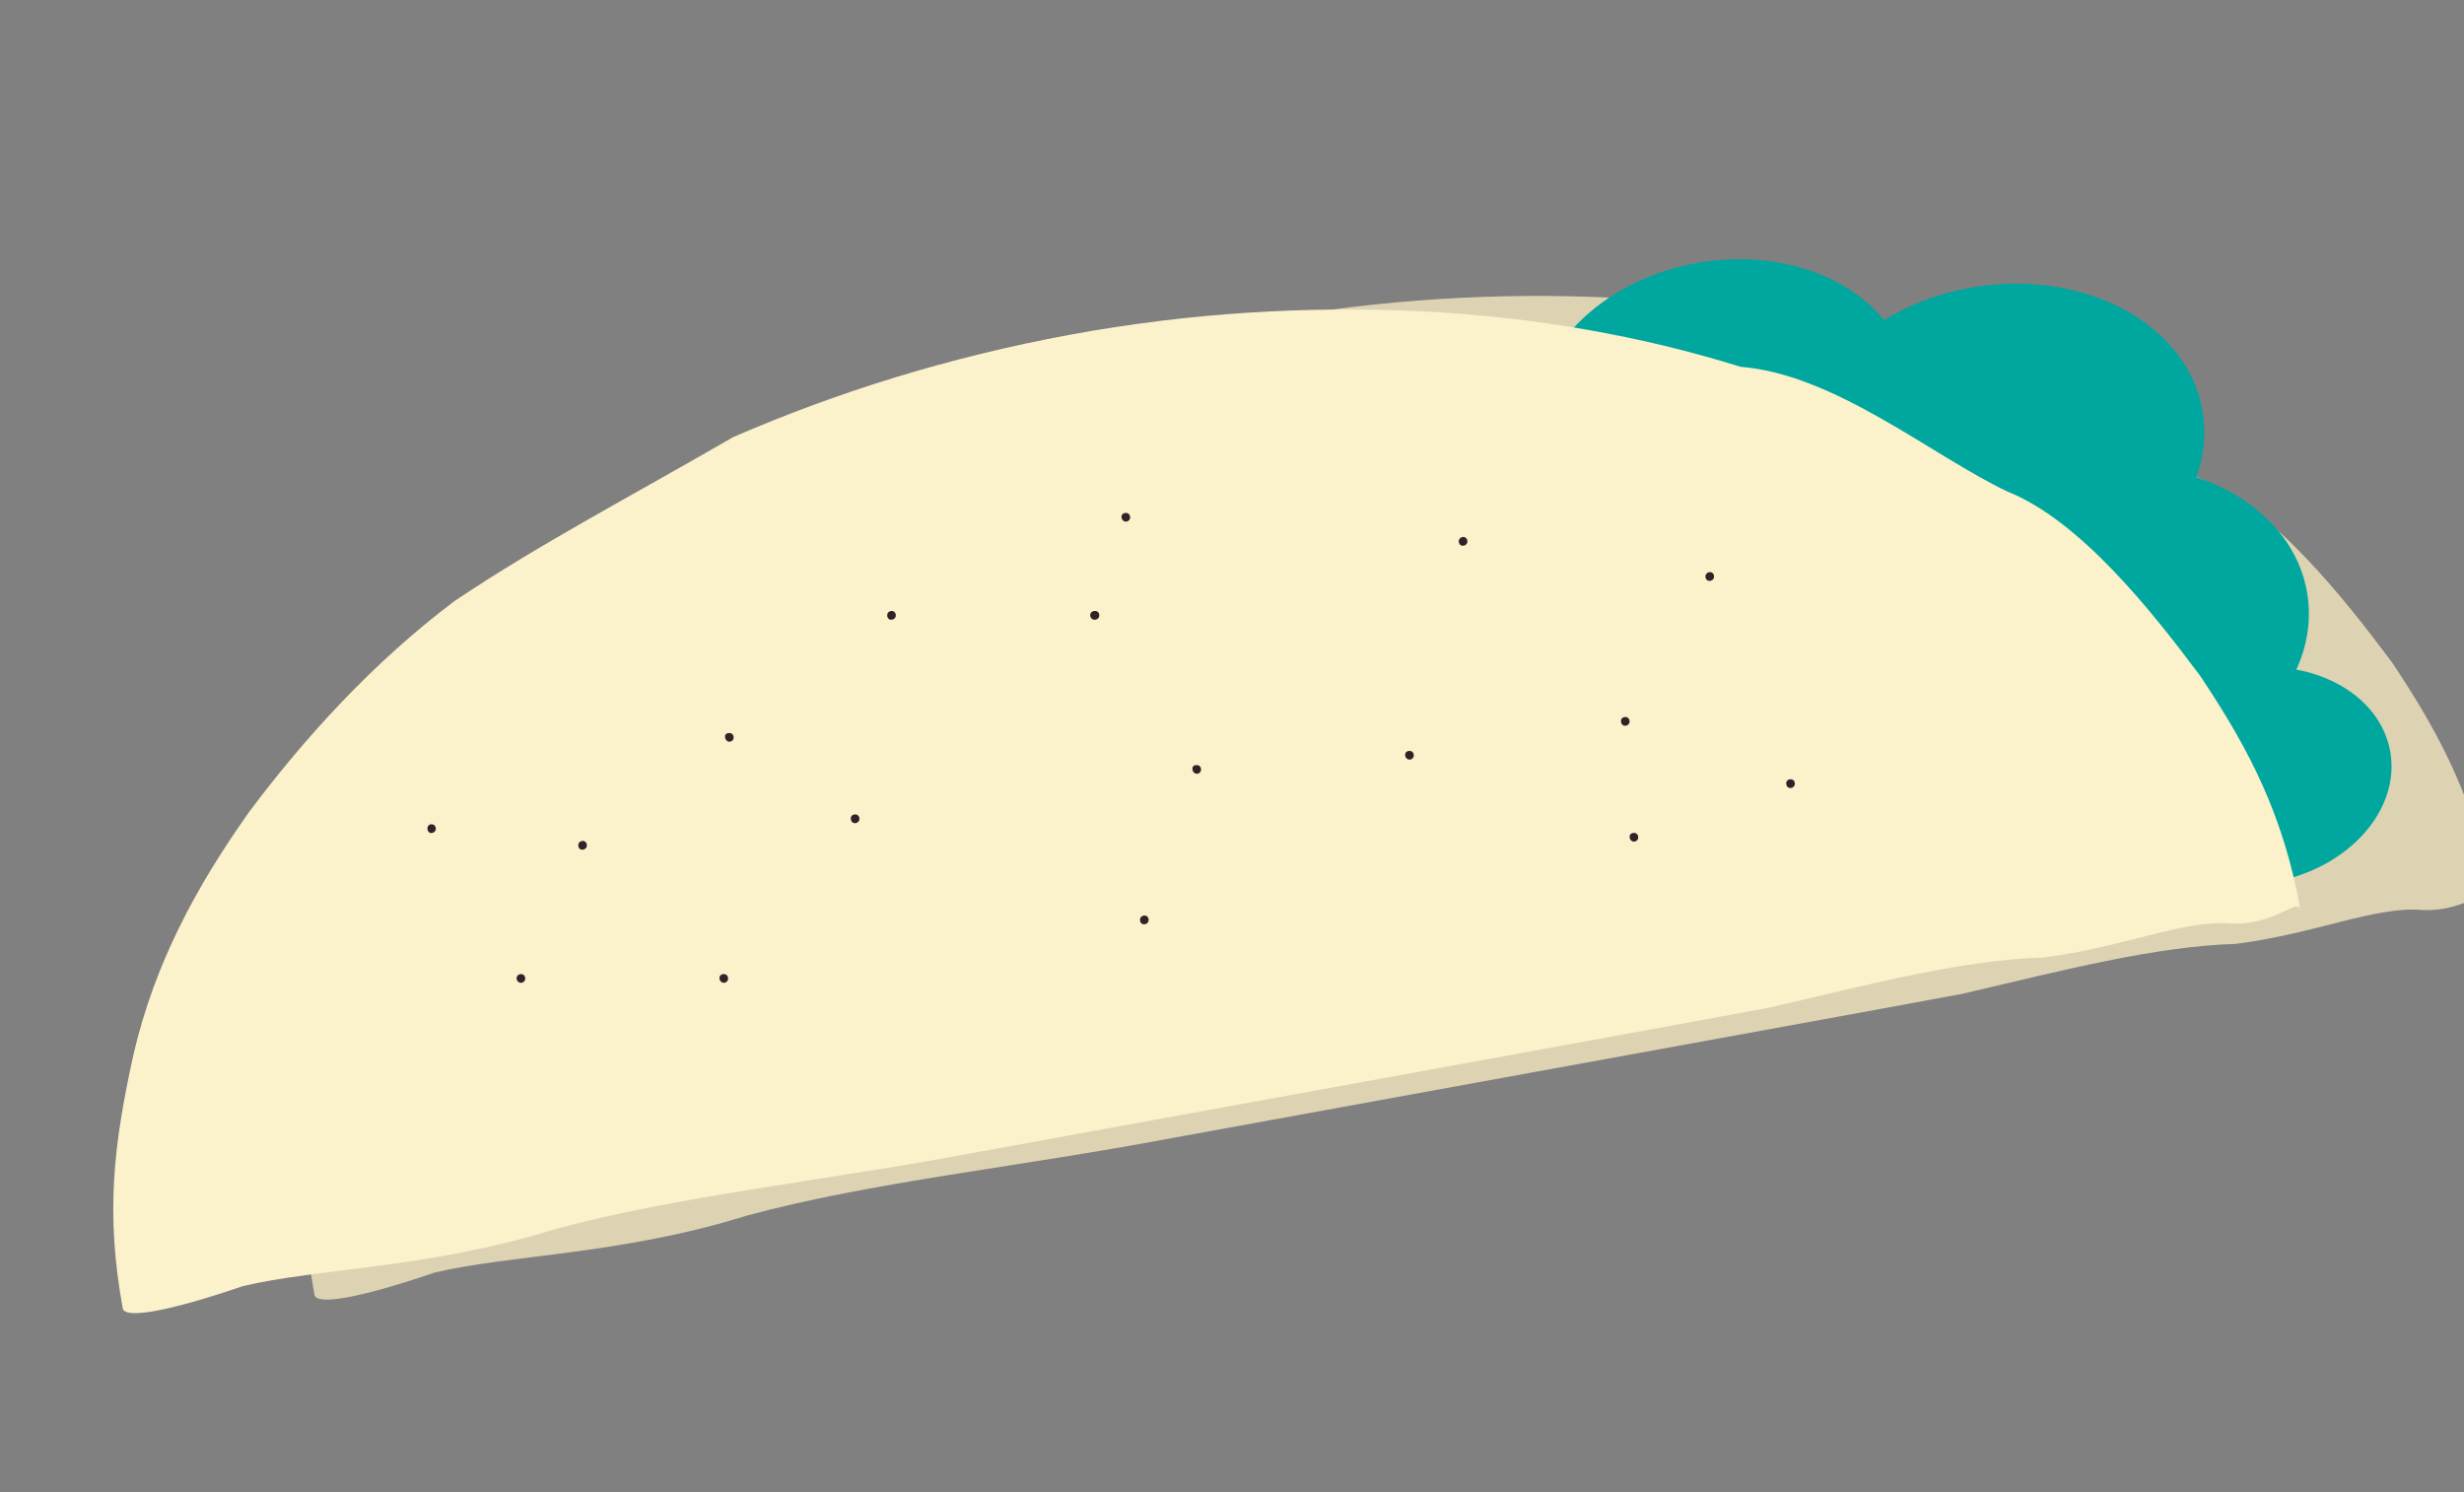 <?xml version="1.0" encoding="utf-8"?>
<!-- Generator: Adobe Illustrator 19.1.0, SVG Export Plug-In . SVG Version: 6.00 Build 0)  -->
<svg version="1.1" id="Layer_1" xmlns="http://www.w3.org/2000/svg" xmlns:xlink="http://www.w3.org/1999/xlink" x="0px" y="0px"
	 viewBox="-39.6 24.9 399.6 242" style="enable-background:new -39.6 24.9 399.6 242;" xml:space="preserve">
<rect x="-39.6" y="24.9" width="399.6" height="242" fill="#808080" stroke="none"/>
<style type="text/css">
	.st0{fill:#DDD3B2;}
	.st1{fill:#00A79F;}
	.st2{fill:#FBF1CB;}
	.st3{fill:#362027;}
</style>
<g>
	<g>
		<path class="st0" d="M164.9,76.9c-19.5,3.6-37.8,9.3-54.6,16.6C93.9,103,78.6,111,65.2,120.2c-13.3,10-24.4,22.3-33.3,34.2
			c-8.8,12.4-15.3,24.7-18.7,39.1c-3.3,14.9-4.6,25.9-1.8,41.4c0.3,1.8,7.5,0.5,19.5-3.6c12.2-2.9,30.3-2.9,50.5-9.2
			c20.2-5.5,44.2-7.9,69-12.6c24.7-4.5,50.5-9.2,75.2-13.7c18.5-3.4,36.4-6.6,53-9.7c16.3-3.8,31.2-7.7,44.3-8.1
			c12.9-1.6,22.8-6.2,30.4-5.5c7.5,0.3,10.9-4.5,11.3-2.1c-2.7-15.1-8-25.7-16.3-38.1c-8-10.7-19.5-25.2-31.3-29.9
			c-12.2-5.8-27.9-19-43.2-20.2c-16-5-33.5-8.1-51.7-9C203.6,72.3,184.5,73.4,164.9,76.9z"/>
	</g>
	
		<ellipse transform="matrix(-0.179 -0.984 0.984 -0.179 235.915 498.328)" class="st1" cx="325.8" cy="150.8" rx="17.5" ry="22.4"/>
	
		<ellipse transform="matrix(-0.179 -0.984 0.984 -0.179 192.922 343.286)" class="st1" cx="239.6" cy="91.2" rx="24" ry="30.8"/>
	
		<ellipse transform="matrix(-0.148 -0.989 0.989 -0.148 221.659 443.594)" class="st1" cx="301.9" cy="126.3" rx="25.8" ry="33.1"/>
	
		<ellipse transform="matrix(-0.148 -0.989 0.989 -0.148 231.365 392.986)" class="st1" cx="284.9" cy="96.8" rx="25.8" ry="33.1"/>
	<g>
		<path class="st2" d="M133.9,79.2c-19.5,3.6-37.8,9.3-54.6,16.6c-16.4,9.5-31.7,17.5-45.2,26.6c-13.3,10-24.4,22.3-33.3,34.2
			c-8.8,12.4-15.3,24.7-18.7,39.1c-3.3,14.9-4.6,25.9-1.8,41.4c0.3,1.8,7.5,0.5,19.5-3.6c12.2-2.9,30.3-2.9,50.5-9.2
			c20.2-5.5,44.2-7.9,69-12.6c24.7-4.5,50.5-9.2,75.2-13.7c18.5-3.4,36.4-6.6,53-9.7c16.3-3.8,31.2-7.7,44.3-8.1
			c12.9-1.6,22.8-6.2,30.4-5.5c7.5,0.3,10.9-4.5,11.3-2.1c-2.7-15.1-8-25.7-16.3-38.1c-8-10.7-19.5-25.2-31.3-29.9
			c-12.2-5.8-27.9-19-43.2-20.2c-16-5-33.5-8.1-51.7-9C172.6,74.5,153.4,75.6,133.9,79.2z"/>
	</g>
	<g>
		<g>
			<g>
				<path class="st3" d="M78.8,145.2c0.9-0.2,0.7-1.5-0.2-1.4C77.6,143.8,77.9,145.3,78.8,145.2L78.8,145.2z"/>
			</g>
		</g>
		<g>
			<g>
				<path class="st3" d="M45,184.3c0.9-0.2,0.7-1.5-0.2-1.4C43.8,183.1,44.1,184.4,45,184.3L45,184.3z"/>
			</g>
		</g>
		<g>
			<g>
				<path class="st3" d="M55,162.7c0.9-0.2,0.7-1.5-0.2-1.4C53.8,161.5,54.1,162.9,55,162.7L55,162.7z"/>
			</g>
		</g>
		<g>
			<g>
				<path class="st3" d="M77.9,184.3c0.9-0.2,0.7-1.5-0.2-1.4C76.7,183,77,184.4,77.9,184.3L77.9,184.3z"/>
			</g>
		</g>
		<g>
			<g>
				<path class="st3" d="M99.2,158.4c0.9-0.2,0.7-1.5-0.2-1.4C98,157.1,98.3,158.6,99.2,158.4L99.2,158.4z"/>
			</g>
		</g>
		<g>
			<g>
				<path class="st3" d="M146.1,174.8c0.9-0.2,0.7-1.5-0.2-1.4C144.9,173.6,145.2,175,146.1,174.8L146.1,174.8z"/>
			</g>
		</g>
		<g>
			<g>
				<path class="st3" d="M138.1,125.4c0.9-0.2,0.7-1.5-0.2-1.4C136.8,124.1,137.1,125.6,138.1,125.4L138.1,125.4z"/>
			</g>
		</g>
		<g>
			<g>
				<path class="st3" d="M105.1,125.4c0.9-0.2,0.7-1.5-0.2-1.4C103.9,124.2,104.2,125.6,105.1,125.4L105.1,125.4z"/>
			</g>
		</g>
		<g>
			<g>
				<path class="st3" d="M154.6,150.4c0.9-0.2,0.7-1.5-0.2-1.4C153.4,149,153.7,150.5,154.6,150.4L154.6,150.4z"/>
			</g>
		</g>
		<g>
			<g>
				<path class="st3" d="M224.1,142.6c0.9-0.2,0.7-1.5-0.2-1.4C222.9,141.3,223.2,142.8,224.1,142.6L224.1,142.6z"/>
			</g>
		</g>
		<g>
			<g>
				<path class="st3" d="M197.8,113.4c0.9-0.2,0.7-1.5-0.2-1.4C196.6,112.2,196.9,113.6,197.8,113.4L197.8,113.4z"/>
			</g>
		</g>
		<g>
			<g>
				<path class="st3" d="M189.1,148.1c0.9-0.2,0.7-1.5-0.2-1.4C187.9,146.8,188.2,148.2,189.1,148.1L189.1,148.1z"/>
			</g>
		</g>
		<g>
			<g>
				<path class="st3" d="M225.5,161.4c0.9-0.2,0.7-1.5-0.2-1.4C224.3,160.1,224.6,161.5,225.5,161.4L225.5,161.4z"/>
			</g>
		</g>
		<g>
			<g>
				<path class="st3" d="M250.9,152.7c0.9-0.2,0.7-1.5-0.2-1.4C249.7,151.4,250,152.9,250.9,152.7L250.9,152.7z"/>
			</g>
		</g>
		<g>
			<g>
				<path class="st3" d="M237.8,119.1c0.9-0.2,0.7-1.5-0.2-1.4C236.6,117.9,236.9,119.3,237.8,119.1L237.8,119.1z"/>
			</g>
		</g>
		<g>
			<g>
				<path class="st3" d="M143.1,109.5c0.9-0.2,0.7-1.5-0.2-1.4C141.9,108.2,142.2,109.6,143.1,109.5L143.1,109.5z"/>
			</g>
		</g>
		<g>
			<g>
				<path class="st3" d="M30.5,160c0.9-0.2,0.7-1.5-0.2-1.4C29.4,158.7,29.6,160.2,30.5,160L30.5,160z"/>
			</g>
		</g>
	</g>
</g>
</svg>
